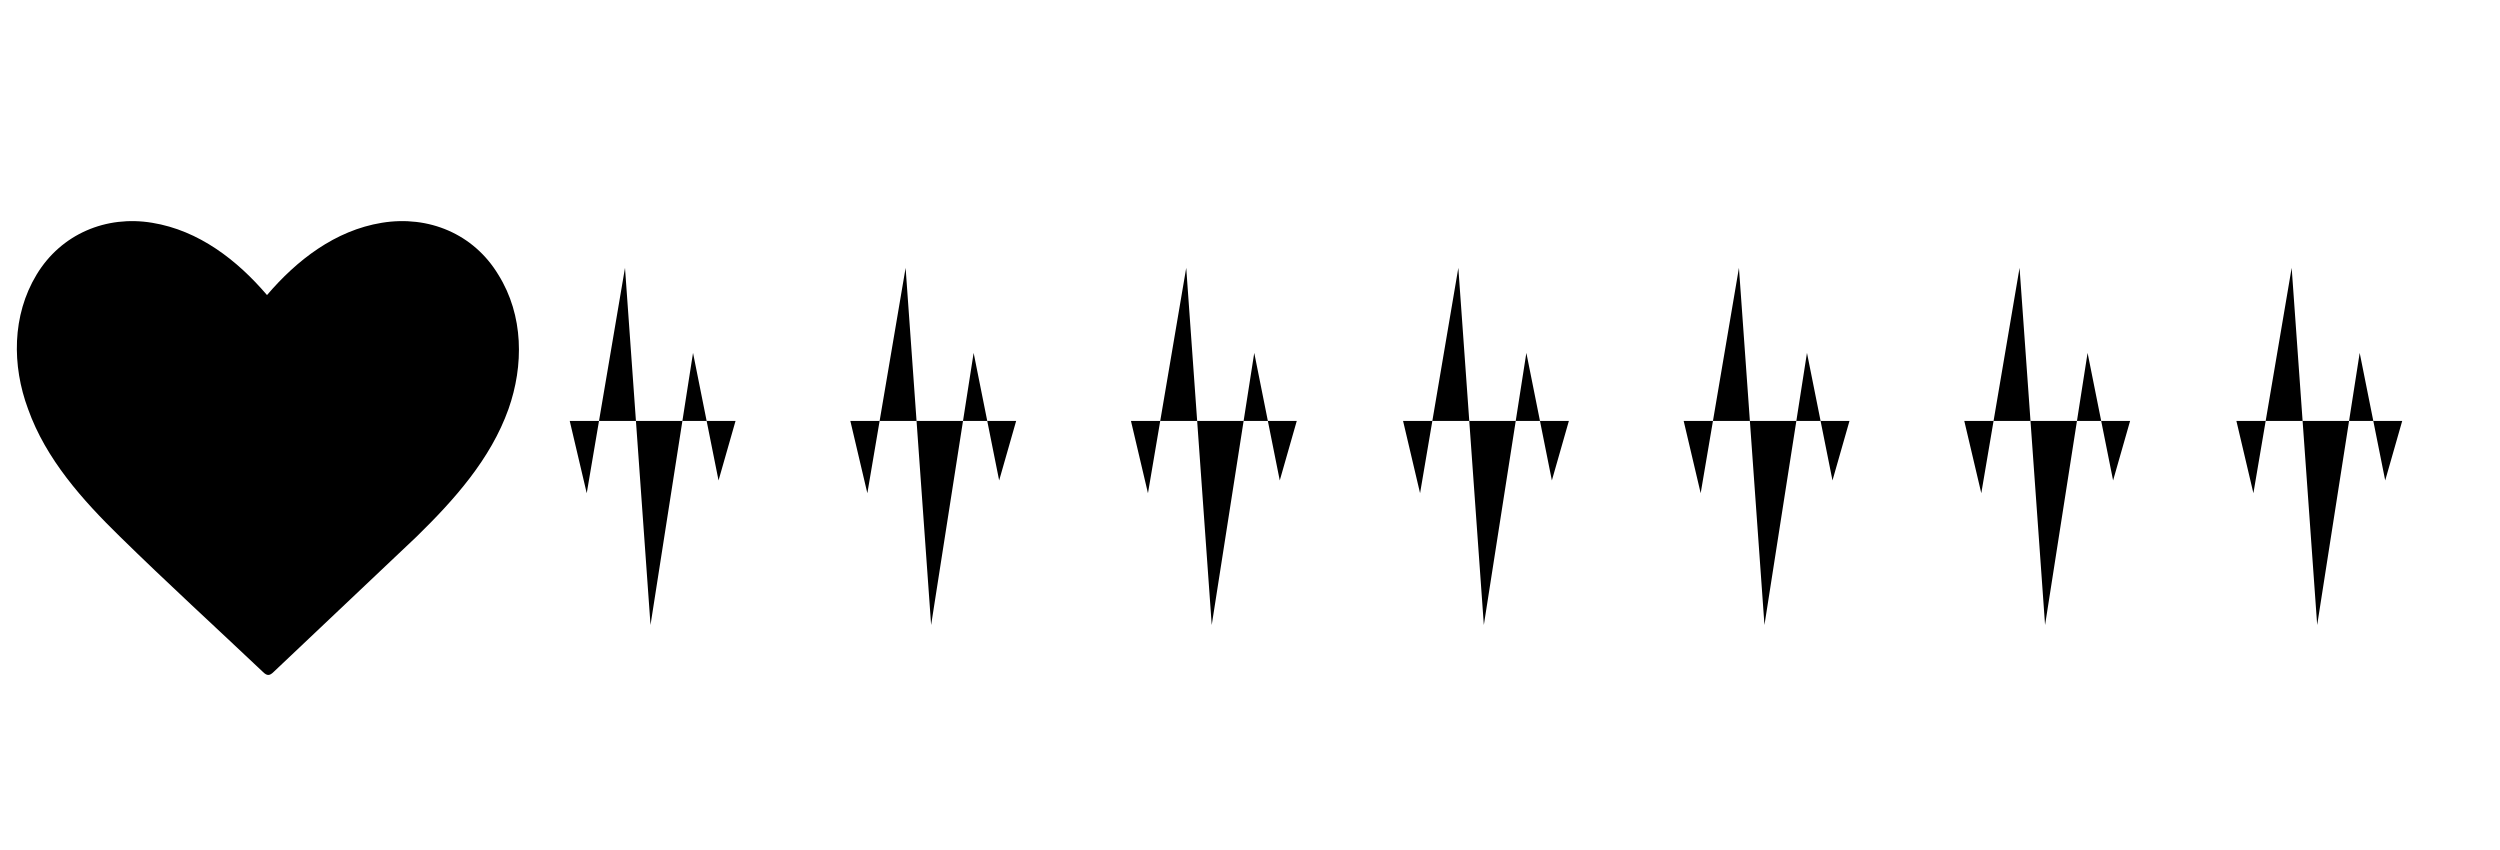 <?xml version="1.0" encoding="utf-8"?>
<!-- Generator: Adobe Illustrator 22.0.1, SVG Export Plug-In . SVG Version: 6.00 Build 0)  -->
<svg version="1.1" xmlns="http://www.w3.org/2000/svg" xmlns:xlink="http://www.w3.org/1999/xlink" x="0px" y="0px"
	 viewBox="0 0 294 100" style="enable-background:new 0 0 294 100;" xml:space="preserve">

<g id="Heart">
	<path class="st0" d="M34.5,34.5"/>
	<path class="st1" d="M58.6,32.3c-2.9-4.8-8.2-7-13.7-6.1c-5.5,0.9-10,4.4-13.5,8.5c-3.5-4.1-8-7.6-13.5-8.5
		c-5.4-0.9-10.7,1.3-13.6,6.1S1.4,43,3.3,48.1c2.1,5.9,6.4,10.7,10.8,15c5.5,5.4,11.2,10.6,16.8,15.9c0.5,0.5,0.8,0.5,1.3,0
		c5.6-5.3,11.2-10.6,16.8-15.9c4.4-4.3,8.7-9.1,10.8-15C61.6,43,61.6,37.1,58.6,32.3z"/>
</g>
<g id="Baseline">
	<line class="st2" x1="58.8" y1="49.5" x2="295" y2="49.5"/>
</g>
<g id="Beat_1">
	<g>
		<polyline class="st3" points="92.5,49.5 100,49.5 102,58 106.5,31.5 109.5,73.5 114.5,41.5 117.5,56.5 119.5,49.5 125,49.5 		"/>
	</g>
</g>
<g id="Beat_2">
	<g>
		<polyline class="st3" points="59.5,49.5 67,49.5 69,58 73.5,31.5 76.5,73.5 81.5,41.5 84.5,56.5 86.5,49.5 92,49.5 		"/>
	</g>
</g>
<g id="Beat_3">
	<g>
		<polyline class="st3" points="125.5,49.5 133,49.5 135,58 139.5,31.5 142.5,73.5 147.5,41.5 150.5,56.5 152.5,49.5 158,49.5 		"/>
	</g>
</g>
<g id="Beat_4">
	<g>
		<polyline class="st3" points="157.5,49.5 165,49.5 167,58 171.5,31.5 174.5,73.5 179.5,41.5 182.5,56.5 184.5,49.5 190,49.5 		"/>
	</g>
</g>
<g id="Beat_5">
	<polyline class="st3" points="190.5,49.5 198,49.5 200,58 204.5,31.5 207.5,73.5 212.5,41.5 215.5,56.5 217.5,49.5 223,49.5 	"/>
</g>
<g id="Last_Beat_1_">
	<polyline class="st3" points="223.5,49.5 231,49.5 233,58 237.5,31.5 240.5,73.5 245.5,41.5 248.5,56.5 250.5,49.5 256,49.5 	"/>
</g>
<g id="Extra_Beat">
	<polyline class="st3" points="255.5,49.5 263,49.5 265,58 269.5,31.5 272.5,73.5 277.5,41.5 280.5,56.5 282.5,49.5 288,49.5 	"/>
</g>
</svg>
